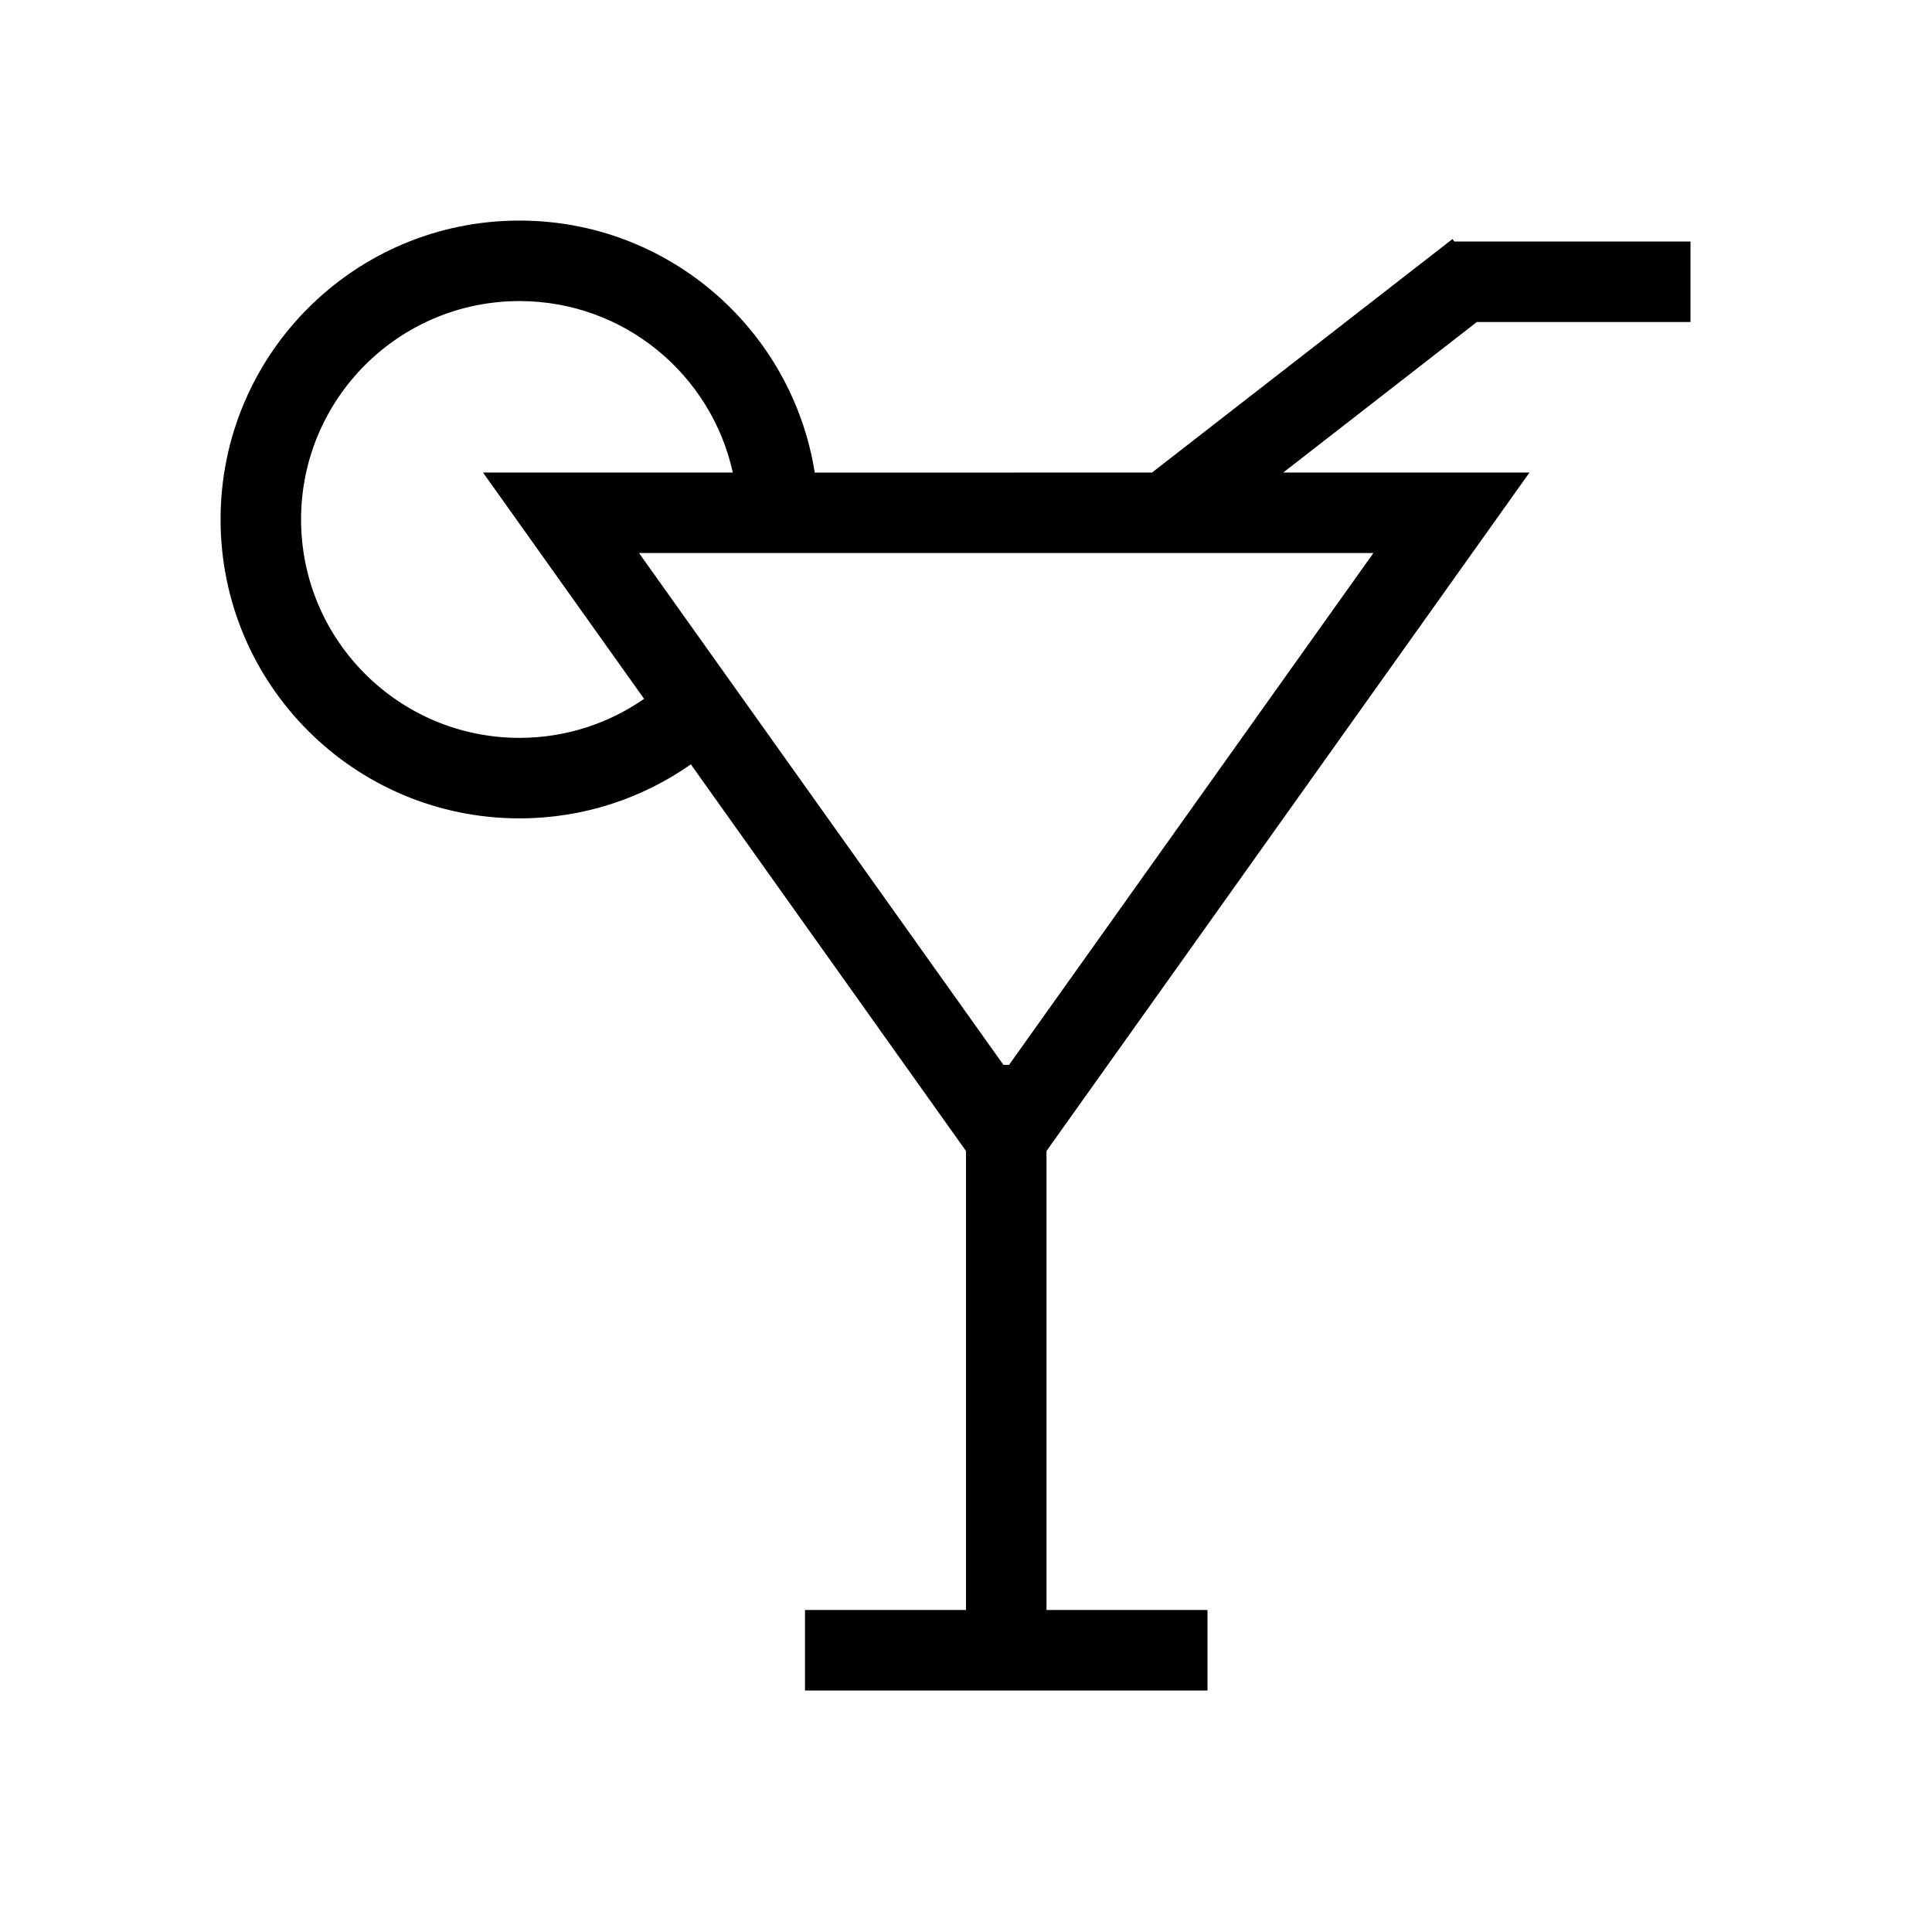 <svg width="24px" height="24px" viewBox="0 0 24 24" version="1.1" xmlns="http://www.w3.org/2000/svg" xmlns:xlink="http://www.w3.org/1999/xlink">
        <path d="M6.453,2.74 C8.305,2.74 9.841,4.097 10.121,5.871 L14.311,5.87 L18.004,3 L18.043,2.97 L18.066,3 L21,3 L21,4 L18.346,4 L15.941,5.87 L19,5.87 L13,14.298 L13,20 L15,20 L15,21 L10,21 L10,20 L12,20 L12,14.298 L8.582,9.495 C7.979,9.918 7.245,10.166 6.453,10.166 C4.402,10.166 2.74,8.504 2.74,6.453 C2.74,4.402 4.402,2.74 6.453,2.74 Z M17.061,6.87 L7.938,6.87 L12.465,13.228 L12.535,13.228 L17.061,6.87 Z M6.453,3.74 C4.955,3.74 3.74,4.955 3.74,6.453 C3.74,7.951 4.955,9.166 6.453,9.166 C7.028,9.166 7.562,8.987 8.001,8.681 L6,5.87 L9.103,5.87 C8.836,4.652 7.751,3.74 6.453,3.74 Z"></path>
</svg>